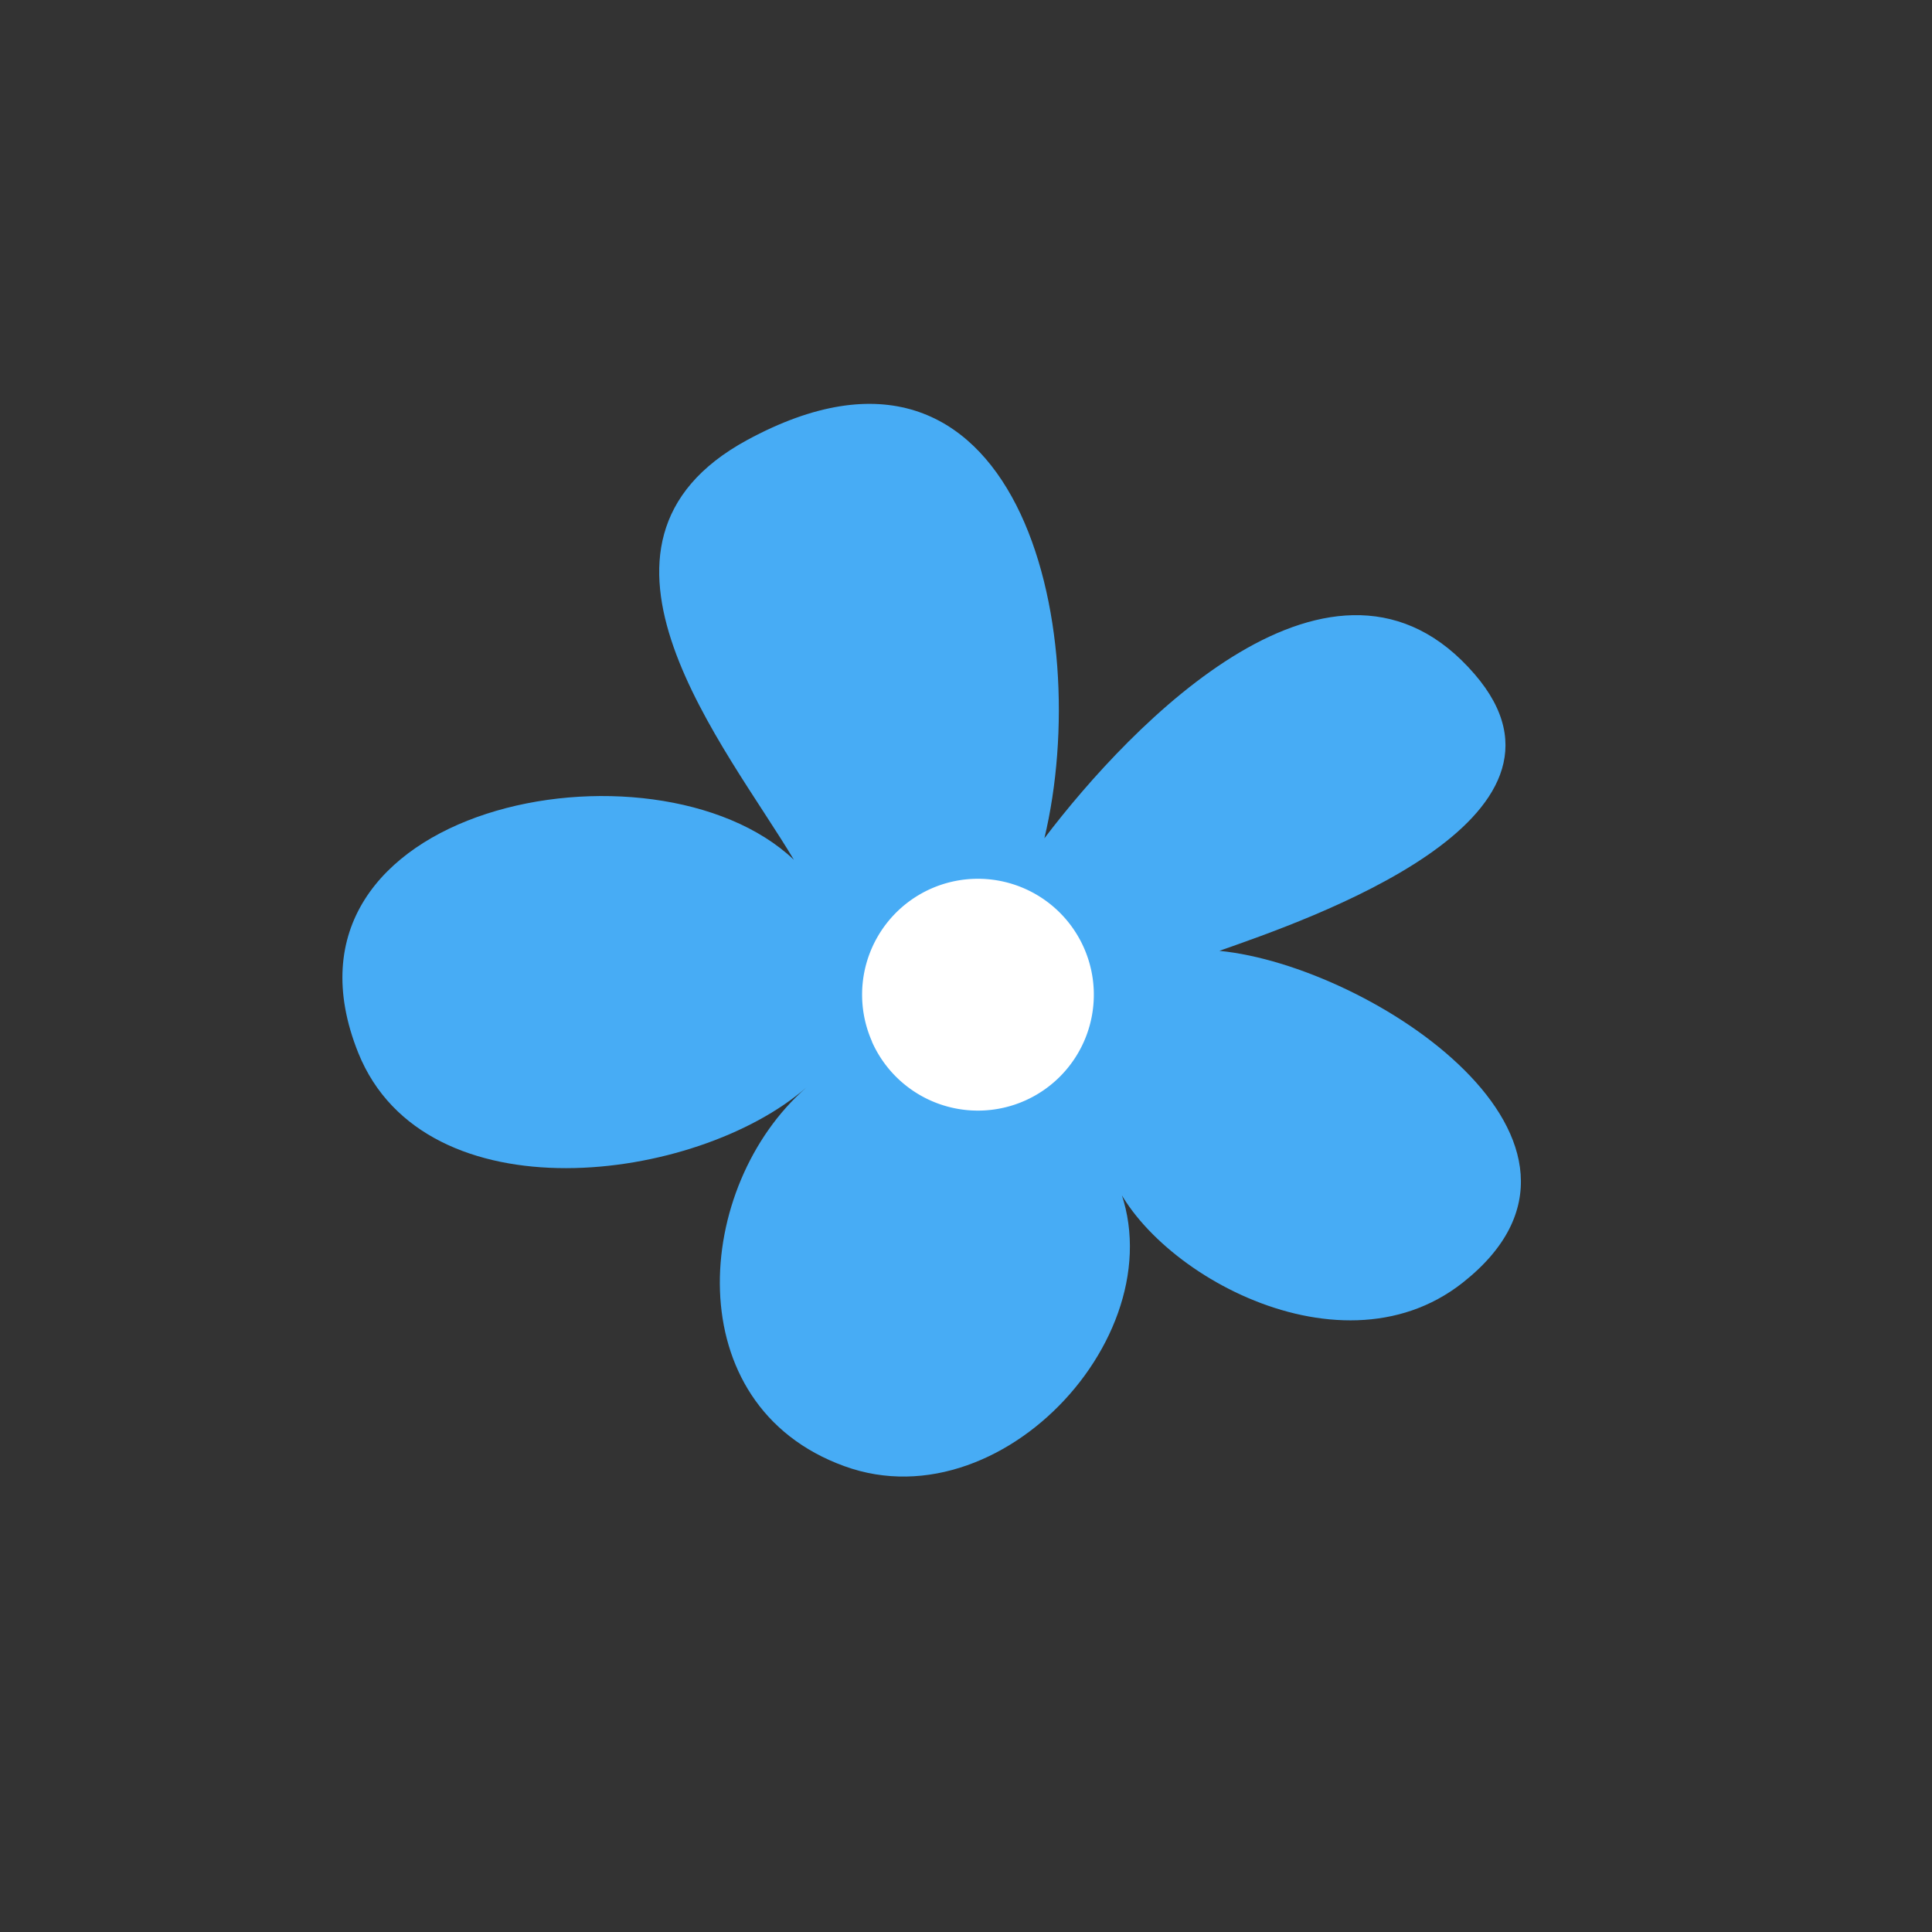 <svg id="Layer_1" data-name="Layer 1" xmlns="http://www.w3.org/2000/svg" width="7.06cm" height="7.06cm" viewBox="0 0 200 200"><rect x="0" y="0" width="200" height="200" fill="#333333" stroke="none"/><defs><style>.cls-1{fill:#47acf5;}.cls-2{fill:#fff;}</style></defs><title>flower_02</title><path class="cls-1" d="M108.1,86.8c9-11.87,30.08-33.83,44.56-17,13,15.08-17.38,25.44-26.43,28.63,15.79,1.56,43.48,19.93,25.18,34.36-13.14,10.35-33.89-2.11-36.64-12.15C123.52,136,104.45,158,87.39,151.77c-17.37-6.31-15.61-29-3.92-39.19C72.11,122.48,44,126.13,37.09,109,26.78,83.31,67.74,75.35,82.18,89,75.3,77.44,57.49,56.35,77.33,45.56c28.05-15.23,36,19.4,30.78,41.24"/><path class="cls-2" d="M90.27,107.85A12,12,0,1,0,96.37,92a12,12,0,0,0-6.1,15.82"/></svg>